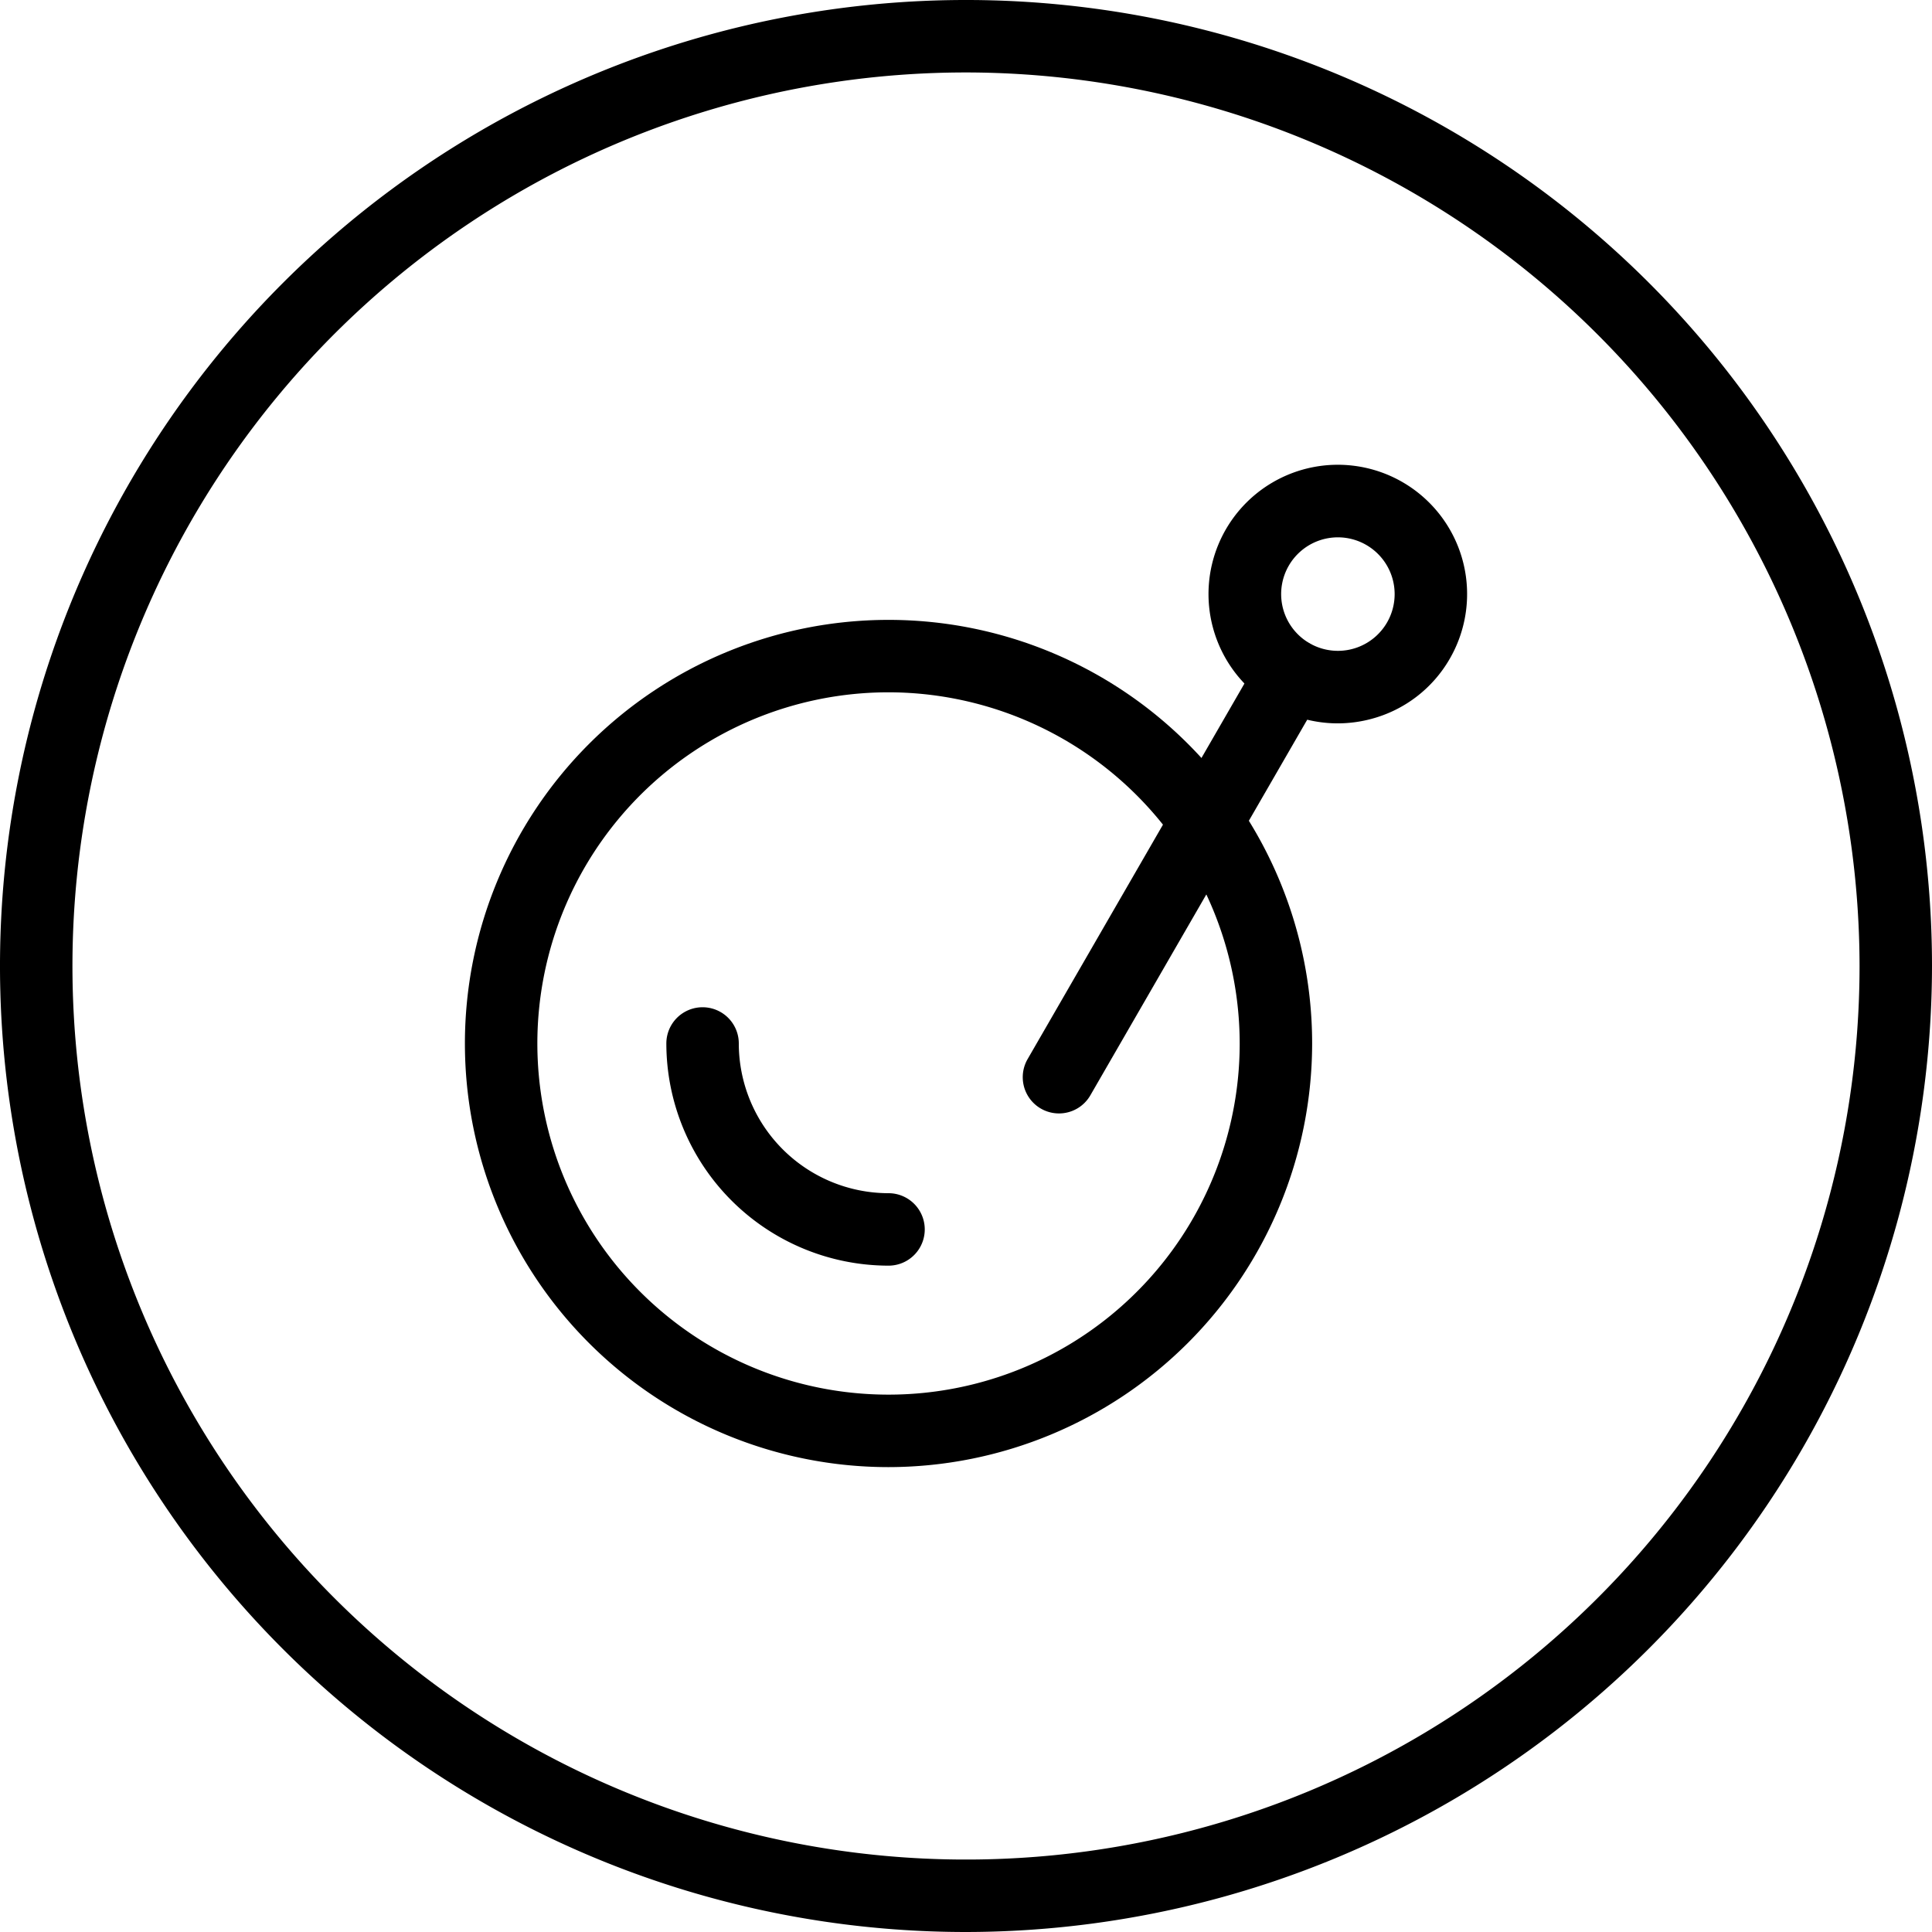 <svg xmlns="http://www.w3.org/2000/svg" viewBox="0 0 80 80"><title>alo_activities-music-small</title><path d="M40,80A40,40,0,1,1,80,40,40.046,40.046,0,0,1,40,80ZM40,3A37,37,0,1,0,77,40,37.041,37.041,0,0,0,40,3Z"/><path d="M36.792,52.408a9.21,9.21,0,0,1-9.2-9.2,1.5,1.5,0,0,1,3,0,6.207,6.207,0,0,0,6.2,6.2,1.5,1.5,0,0,1,0,3Z"/><path d="M36.792,60.75A17.541,17.541,0,1,1,54.333,43.208,17.562,17.562,0,0,1,36.792,60.75Zm0-32.083A14.541,14.541,0,1,0,51.333,43.208,14.558,14.558,0,0,0,36.792,28.667Z"/><path d="M55.391,29.953a5.354,5.354,0,1,1,4.642-2.678h0a5.319,5.319,0,0,1-3.248,2.493A5.4,5.4,0,0,1,55.391,29.953Zm.013-7.703a2.35,2.35,0,1,0,2.031,3.525h0A2.351,2.351,0,0,0,55.403,22.25Z"/><path d="M43.849,46.105a1.5,1.5,0,0,1-1.298-2.25l9.625-16.671a1.5,1.5,0,0,1,2.598,1.5l-9.625,16.671A1.498,1.498,0,0,1,43.849,46.105Z"/></svg>